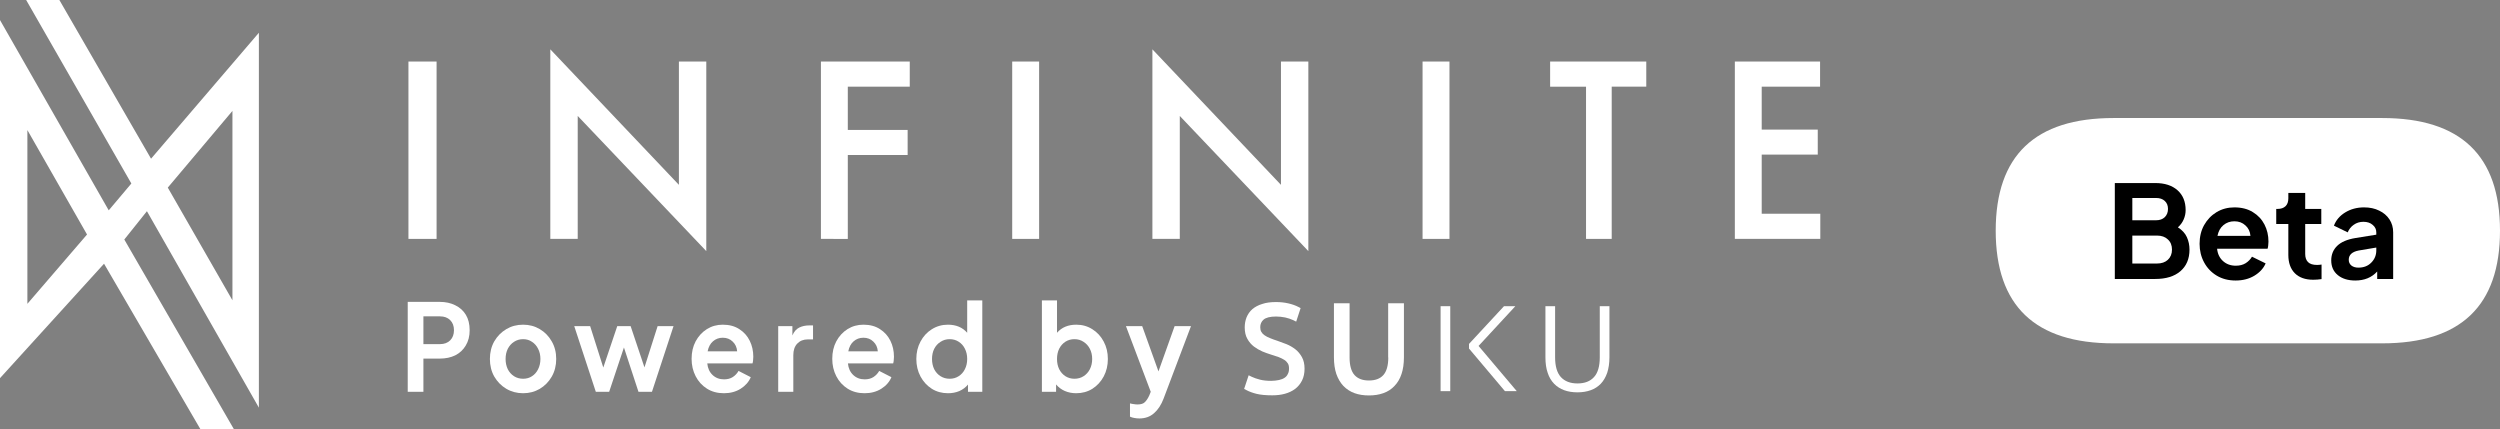 <svg width="233" height="40" viewBox="0 0 233 40" fill="none" xmlns="http://www.w3.org/2000/svg">
<rect x="0" y="0" width="233" height="40" fill="#808080" stroke="none"/>
<path fill-rule="evenodd" clip-rule="evenodd" d="M196.984 32C189.661 32 186 28.5 186 21.5C186 14.5 189.661 11 196.984 11H222.016C229.339 11 233 14.5 233 21.5C233 28.5 229.339 32 222.016 32H196.984Z" fill="white"/>
<path d="M197.101 26H200.869C201.869 26 202.649 25.76 203.209 25.28C203.777 24.792 204.061 24.12 204.061 23.264C204.061 22.856 203.981 22.472 203.821 22.112C203.661 21.752 203.381 21.444 202.981 21.188C203.229 20.964 203.409 20.716 203.521 20.444C203.641 20.172 203.701 19.884 203.701 19.58C203.701 18.796 203.449 18.18 202.945 17.732C202.441 17.284 201.749 17.06 200.869 17.06H197.101V26ZM198.733 20.528V18.452H200.953C201.289 18.452 201.557 18.544 201.757 18.728C201.957 18.912 202.057 19.16 202.057 19.472C202.057 19.784 201.957 20.04 201.757 20.24C201.557 20.432 201.289 20.528 200.953 20.528H198.733ZM198.733 24.56V21.956H201.037C201.461 21.956 201.797 22.076 202.045 22.316C202.301 22.548 202.429 22.864 202.429 23.264C202.429 23.656 202.301 23.972 202.045 24.212C201.797 24.444 201.461 24.56 201.037 24.56H198.733Z" fill="black"/>
<path d="M208.361 26.144C209.025 26.144 209.605 25.996 210.101 25.7C210.605 25.396 210.957 25.012 211.157 24.548L209.885 23.924C209.741 24.172 209.541 24.376 209.285 24.536C209.037 24.688 208.733 24.764 208.373 24.764C207.901 24.764 207.505 24.62 207.185 24.332C206.865 24.044 206.681 23.66 206.633 23.18H211.337C211.369 23.092 211.389 22.992 211.397 22.88C211.413 22.76 211.421 22.64 211.421 22.52C211.421 21.936 211.297 21.404 211.049 20.924C210.801 20.444 210.441 20.06 209.969 19.772C209.497 19.476 208.921 19.328 208.241 19.328C207.633 19.328 207.081 19.476 206.585 19.772C206.097 20.068 205.709 20.472 205.421 20.984C205.141 21.488 205.001 22.068 205.001 22.724C205.001 23.356 205.141 23.932 205.421 24.452C205.701 24.972 206.093 25.384 206.597 25.688C207.101 25.992 207.689 26.144 208.361 26.144ZM208.241 20.624C208.657 20.624 209.001 20.752 209.273 21.008C209.553 21.256 209.709 21.58 209.741 21.98H206.669C206.757 21.548 206.941 21.216 207.221 20.984C207.509 20.744 207.849 20.624 208.241 20.624Z" fill="black"/>
<path d="M215.589 26.072C215.853 26.072 216.113 26.052 216.369 26.012V24.656C216.217 24.68 216.077 24.692 215.949 24.692C215.565 24.692 215.285 24.604 215.109 24.428C214.933 24.252 214.845 24 214.845 23.672V20.876H216.345V19.472H214.845V17.984H213.273V18.488C213.273 18.808 213.185 19.052 213.009 19.22C212.833 19.388 212.585 19.472 212.265 19.472H212.145V20.876H213.273V23.756C213.273 24.484 213.473 25.052 213.873 25.46C214.281 25.868 214.853 26.072 215.589 26.072Z" fill="black"/>
<path d="M219.515 26.144C220.363 26.144 221.043 25.864 221.555 25.304V26H223.043V21.656C223.043 21.2 222.927 20.796 222.695 20.444C222.463 20.092 222.143 19.82 221.735 19.628C221.335 19.428 220.867 19.328 220.331 19.328C219.675 19.328 219.091 19.484 218.579 19.796C218.067 20.108 217.715 20.52 217.523 21.032L218.807 21.656C218.927 21.36 219.115 21.124 219.371 20.948C219.627 20.764 219.927 20.672 220.271 20.672C220.631 20.672 220.919 20.768 221.135 20.96C221.359 21.144 221.471 21.376 221.471 21.656V21.872L219.527 22.184C218.759 22.312 218.191 22.556 217.823 22.916C217.455 23.276 217.271 23.728 217.271 24.272C217.271 24.848 217.475 25.304 217.883 25.64C218.291 25.976 218.835 26.144 219.515 26.144ZM218.903 24.212C218.903 23.756 219.211 23.468 219.827 23.348L221.471 23.072V23.336C221.471 23.784 221.315 24.164 221.003 24.476C220.699 24.788 220.299 24.944 219.803 24.944C219.539 24.944 219.323 24.88 219.155 24.752C218.987 24.616 218.903 24.436 218.903 24.212Z" fill="black"/>
<path d="M24.128 37.994V3.052L14.077 14.791L5.533 0H2.438L12.242 17.103L10.133 19.603L0 1.869V35.244L9.696 24.577L18.678 40H21.8L11.585 22.323L13.694 19.684L24.128 37.994ZM21.663 10.337V27.987L15.638 17.485L21.663 10.337ZM2.552 28.316V12.124L8.111 21.856L2.552 28.316Z" fill="white"/>
<path d="M38.067 22.265V5.735H40.689V22.265H38.067Z" fill="white"/>
<path d="M76.51 22.265V5.735H84.789V8.075H79.015V12.107H84.592V14.447H79.015V22.266L76.51 22.265Z" fill="white"/>
<path d="M94.338 22.265V5.735H96.846V22.265H94.338Z" fill="white"/>
<path d="M107.404 22.265V4.597L119.386 17.227V5.735H121.938V23.403L109.956 10.806V22.265H107.404Z" fill="white"/>
<path d="M51.289 22.265V4.597L63.274 17.227V5.735H65.826V23.403L53.843 10.806V22.265H51.289Z" fill="white"/>
<path d="M132.583 22.265V5.735H135.091V22.265H132.583Z" fill="white"/>
<path d="M147.819 22.265V8.08H144.472V5.735H153.433V8.075H150.211V22.265H147.819Z" fill="white"/>
<path d="M161.687 22.265V5.735H169.631V8.075H164.191V12.08H169.415V14.409H164.191V19.92H169.652V22.261L161.687 22.265Z" fill="white"/>
<path d="M120.727 32.553C120.482 32.365 120.204 32.199 119.904 32.077C119.614 31.966 119.325 31.856 119.035 31.756C118.802 31.679 118.568 31.601 118.367 31.513C118.167 31.436 118 31.347 117.855 31.247C117.722 31.159 117.622 31.048 117.555 30.927C117.488 30.816 117.455 30.672 117.455 30.495C117.455 30.208 117.555 29.976 117.766 29.788C117.989 29.599 118.379 29.5 118.924 29.5C119.213 29.5 119.503 29.533 119.781 29.588C120.059 29.655 120.304 29.732 120.516 29.832L120.805 29.976L121.217 28.715L121.005 28.604C120.727 28.46 120.404 28.35 120.059 28.272C119.725 28.195 119.336 28.151 118.924 28.151C118.434 28.151 118 28.206 117.644 28.328C117.277 28.438 116.965 28.604 116.72 28.814C116.475 29.024 116.297 29.29 116.175 29.588C116.063 29.876 116.008 30.186 116.008 30.517C116.008 30.927 116.086 31.292 116.253 31.579C116.409 31.867 116.62 32.11 116.865 32.298C117.099 32.475 117.366 32.63 117.644 32.752C117.911 32.862 118.178 32.962 118.434 33.039C118.679 33.117 118.924 33.194 119.147 33.272C119.347 33.349 119.536 33.437 119.692 33.537C119.837 33.625 119.948 33.747 120.026 33.869C120.104 33.99 120.137 34.145 120.137 34.344C120.137 34.543 120.104 34.72 120.026 34.853C119.959 35.008 119.859 35.118 119.725 35.207C119.581 35.306 119.403 35.373 119.202 35.417C118.98 35.461 118.746 35.495 118.479 35.495C118.089 35.495 117.733 35.461 117.433 35.384C117.132 35.307 116.876 35.218 116.665 35.118L116.375 34.975L115.952 36.247L116.164 36.357C116.431 36.501 116.765 36.623 117.132 36.711C117.499 36.8 117.989 36.844 118.579 36.844C118.991 36.844 119.392 36.8 119.748 36.7C120.115 36.601 120.438 36.446 120.705 36.247C120.983 36.036 121.195 35.771 121.351 35.461C121.506 35.152 121.584 34.776 121.584 34.366C121.584 33.946 121.506 33.581 121.339 33.282C121.184 33.006 120.983 32.752 120.727 32.553Z" fill="white"/>
<path d="M129.388 33.316C129.388 34.068 129.232 34.621 128.92 34.964C128.62 35.296 128.174 35.462 127.585 35.462C126.995 35.462 126.561 35.296 126.249 34.964C125.937 34.621 125.781 34.068 125.781 33.316V28.262H124.323V33.305C124.323 33.902 124.401 34.422 124.546 34.853C124.702 35.296 124.924 35.672 125.203 35.97C125.492 36.269 125.848 36.501 126.249 36.645C126.65 36.789 127.095 36.855 127.585 36.855C128.074 36.855 128.519 36.789 128.92 36.645C129.332 36.501 129.677 36.28 129.966 35.97C130.256 35.672 130.478 35.296 130.623 34.853C130.768 34.422 130.846 33.902 130.846 33.305V28.262H129.377V33.316H129.388Z" fill="white"/>
<path d="M141.23 28.537H140.172L136.911 32.054V32.485L140.261 36.456H141.363L137.802 32.242L141.23 28.537Z" fill="white"/>
<path d="M135.164 28.537H134.263V36.456H135.164V28.537Z" fill="white"/>
<path d="M149.099 28.537V33.304C149.099 34.133 148.921 34.752 148.564 35.14C148.208 35.538 147.696 35.737 147.017 35.737C146.349 35.737 145.837 35.538 145.47 35.14C145.114 34.742 144.936 34.133 144.936 33.304V28.537H144.034V33.293C144.034 33.857 144.101 34.343 144.246 34.752C144.379 35.162 144.58 35.493 144.847 35.77C145.103 36.035 145.426 36.235 145.782 36.367C146.149 36.5 146.561 36.566 147.017 36.566C147.474 36.566 147.885 36.5 148.253 36.367C148.62 36.235 148.932 36.035 149.188 35.77C149.444 35.505 149.644 35.162 149.789 34.752C149.922 34.343 150 33.857 150 33.293V28.537H149.099Z" fill="white"/>
<path d="M38 36.514H39.462V33.421H40.988C41.533 33.421 42.013 33.32 42.428 33.118C42.844 32.908 43.17 32.604 43.406 32.206C43.65 31.809 43.772 31.333 43.772 30.778C43.772 30.208 43.654 29.728 43.417 29.338C43.181 28.948 42.851 28.652 42.428 28.45C42.013 28.24 41.533 28.135 40.988 28.135H38V36.514ZM39.462 32.072V29.485H41.01C41.404 29.485 41.719 29.601 41.955 29.833C42.192 30.066 42.31 30.381 42.31 30.778C42.31 31.168 42.192 31.483 41.955 31.723C41.719 31.955 41.404 32.072 41.01 32.072H39.462Z" fill="white"/>
<path d="M48.754 36.649C49.321 36.649 49.836 36.514 50.302 36.244C50.768 35.967 51.141 35.588 51.42 35.108C51.7 34.621 51.839 34.07 51.839 33.455C51.839 32.84 51.7 32.293 51.42 31.813C51.148 31.333 50.779 30.954 50.313 30.677C49.847 30.399 49.328 30.261 48.754 30.261C48.174 30.261 47.651 30.399 47.185 30.677C46.719 30.954 46.347 31.333 46.067 31.813C45.795 32.293 45.659 32.84 45.659 33.455C45.659 34.07 45.795 34.617 46.067 35.097C46.347 35.577 46.719 35.956 47.185 36.233C47.658 36.511 48.181 36.649 48.754 36.649ZM48.754 35.3C48.439 35.3 48.156 35.221 47.905 35.063C47.662 34.906 47.468 34.688 47.325 34.411C47.189 34.126 47.121 33.807 47.121 33.455C47.121 33.103 47.189 32.788 47.325 32.51C47.468 32.233 47.662 32.015 47.905 31.858C48.156 31.693 48.439 31.61 48.754 31.61C49.07 31.61 49.346 31.693 49.582 31.858C49.826 32.015 50.016 32.233 50.152 32.51C50.295 32.788 50.367 33.103 50.367 33.455C50.367 33.807 50.295 34.126 50.152 34.411C50.016 34.688 49.826 34.906 49.582 35.063C49.346 35.221 49.07 35.3 48.754 35.3Z" fill="white"/>
<path d="M55.529 36.514H56.775L58.151 32.386L59.505 36.514H60.763L62.773 30.396H61.29L60.064 34.242L58.775 30.396H57.528L56.227 34.254L55.002 30.396H53.519L55.529 36.514Z" fill="white"/>
<path d="M67.467 36.649C68.061 36.649 68.581 36.511 69.025 36.233C69.477 35.948 69.792 35.588 69.971 35.153L68.832 34.569C68.703 34.801 68.524 34.992 68.294 35.142C68.072 35.285 67.8 35.356 67.478 35.356C67.055 35.356 66.7 35.221 66.413 34.951C66.127 34.681 65.962 34.321 65.919 33.871H70.132C70.161 33.789 70.179 33.695 70.186 33.59C70.2 33.477 70.208 33.365 70.208 33.253C70.208 32.705 70.097 32.206 69.874 31.757C69.652 31.307 69.33 30.947 68.907 30.677C68.484 30.399 67.968 30.261 67.359 30.261C66.815 30.261 66.32 30.399 65.876 30.677C65.439 30.954 65.091 31.333 64.833 31.813C64.583 32.285 64.457 32.829 64.457 33.444C64.457 34.036 64.583 34.576 64.833 35.063C65.084 35.551 65.435 35.937 65.887 36.222C66.338 36.507 66.865 36.649 67.467 36.649ZM67.359 31.476C67.732 31.476 68.04 31.595 68.284 31.835C68.534 32.068 68.674 32.371 68.703 32.746H65.951C66.03 32.342 66.195 32.03 66.446 31.813C66.704 31.588 67.008 31.476 67.359 31.476Z" fill="white"/>
<path d="M72.529 36.514H73.937V33.106C73.937 32.641 74.059 32.282 74.302 32.027C74.553 31.764 74.876 31.633 75.27 31.633H75.775V30.328H75.431C75.073 30.328 74.757 30.396 74.485 30.531C74.213 30.666 74.001 30.909 73.851 31.262V30.396H72.529V36.514Z" fill="white"/>
<path d="M80.576 36.649C81.171 36.649 81.69 36.511 82.135 36.233C82.586 35.948 82.901 35.588 83.08 35.153L81.941 34.569C81.812 34.801 81.633 34.992 81.404 35.142C81.181 35.285 80.909 35.356 80.587 35.356C80.164 35.356 79.809 35.221 79.523 34.951C79.236 34.681 79.071 34.321 79.028 33.871H83.242C83.27 33.789 83.288 33.695 83.295 33.59C83.31 33.477 83.317 33.365 83.317 33.253C83.317 32.705 83.206 32.206 82.984 31.757C82.761 31.307 82.439 30.947 82.016 30.677C81.594 30.399 81.078 30.261 80.469 30.261C79.924 30.261 79.43 30.399 78.985 30.677C78.548 30.954 78.201 31.333 77.943 31.813C77.692 32.285 77.567 32.829 77.567 33.444C77.567 34.036 77.692 34.576 77.943 35.063C78.194 35.551 78.545 35.937 78.996 36.222C79.447 36.507 79.974 36.649 80.576 36.649ZM80.469 31.476C80.841 31.476 81.149 31.595 81.393 31.835C81.644 32.068 81.783 32.371 81.812 32.746H79.061C79.139 32.342 79.304 32.03 79.555 31.813C79.813 31.588 80.117 31.476 80.469 31.476Z" fill="white"/>
<path d="M88.358 36.649C88.737 36.649 89.088 36.582 89.411 36.447C89.733 36.304 90.002 36.102 90.217 35.84V36.514H91.55V28H90.142V31.014C89.705 30.512 89.106 30.261 88.347 30.261C87.795 30.261 87.293 30.403 86.842 30.688C86.398 30.966 86.047 31.348 85.789 31.835C85.531 32.315 85.402 32.855 85.402 33.455C85.402 34.055 85.531 34.599 85.789 35.086C86.047 35.566 86.398 35.948 86.842 36.233C87.286 36.511 87.791 36.649 88.358 36.649ZM88.508 35.3C88.193 35.3 87.91 35.221 87.659 35.063C87.408 34.906 87.211 34.688 87.068 34.411C86.931 34.126 86.864 33.807 86.864 33.455C86.864 33.103 86.931 32.788 87.068 32.51C87.211 32.233 87.408 32.015 87.659 31.858C87.91 31.693 88.193 31.61 88.508 31.61C88.823 31.61 89.103 31.689 89.346 31.847C89.597 32.004 89.791 32.221 89.927 32.499C90.07 32.776 90.142 33.095 90.142 33.455C90.142 33.815 90.07 34.134 89.927 34.411C89.791 34.688 89.597 34.906 89.346 35.063C89.103 35.221 88.823 35.3 88.508 35.3Z" fill="white"/>
<path d="M100.297 36.649C100.863 36.649 101.368 36.511 101.813 36.233C102.257 35.948 102.608 35.566 102.866 35.086C103.124 34.599 103.253 34.055 103.253 33.455C103.253 32.855 103.124 32.315 102.866 31.835C102.608 31.348 102.257 30.966 101.813 30.688C101.368 30.403 100.867 30.261 100.308 30.261C99.548 30.261 98.95 30.512 98.513 31.014V28H97.105V36.514H98.427V35.828C98.642 36.091 98.911 36.293 99.233 36.436C99.563 36.578 99.917 36.649 100.297 36.649ZM100.136 35.3C99.828 35.3 99.548 35.221 99.297 35.063C99.054 34.906 98.86 34.688 98.717 34.411C98.581 34.134 98.513 33.815 98.513 33.455C98.513 33.095 98.581 32.776 98.717 32.499C98.86 32.221 99.054 32.004 99.297 31.847C99.548 31.689 99.828 31.61 100.136 31.61C100.458 31.61 100.741 31.693 100.985 31.858C101.236 32.015 101.433 32.233 101.576 32.51C101.719 32.788 101.791 33.103 101.791 33.455C101.791 33.807 101.719 34.126 101.576 34.411C101.433 34.688 101.236 34.906 100.985 35.063C100.741 35.221 100.458 35.3 100.136 35.3Z" fill="white"/>
<path d="M106.185 39C106.737 39 107.195 38.835 107.561 38.505C107.933 38.183 108.231 37.725 108.453 37.133L111 30.396H109.474L107.969 34.614L106.453 30.396H104.938L107.249 36.514L107.12 36.84C107.005 37.095 106.873 37.302 106.722 37.459C106.579 37.617 106.346 37.695 106.024 37.695C105.909 37.695 105.787 37.684 105.658 37.662C105.529 37.647 105.414 37.624 105.314 37.594V38.831C105.436 38.891 105.572 38.932 105.723 38.955C105.873 38.985 106.027 39 106.185 39Z" fill="white"/>
</svg>
